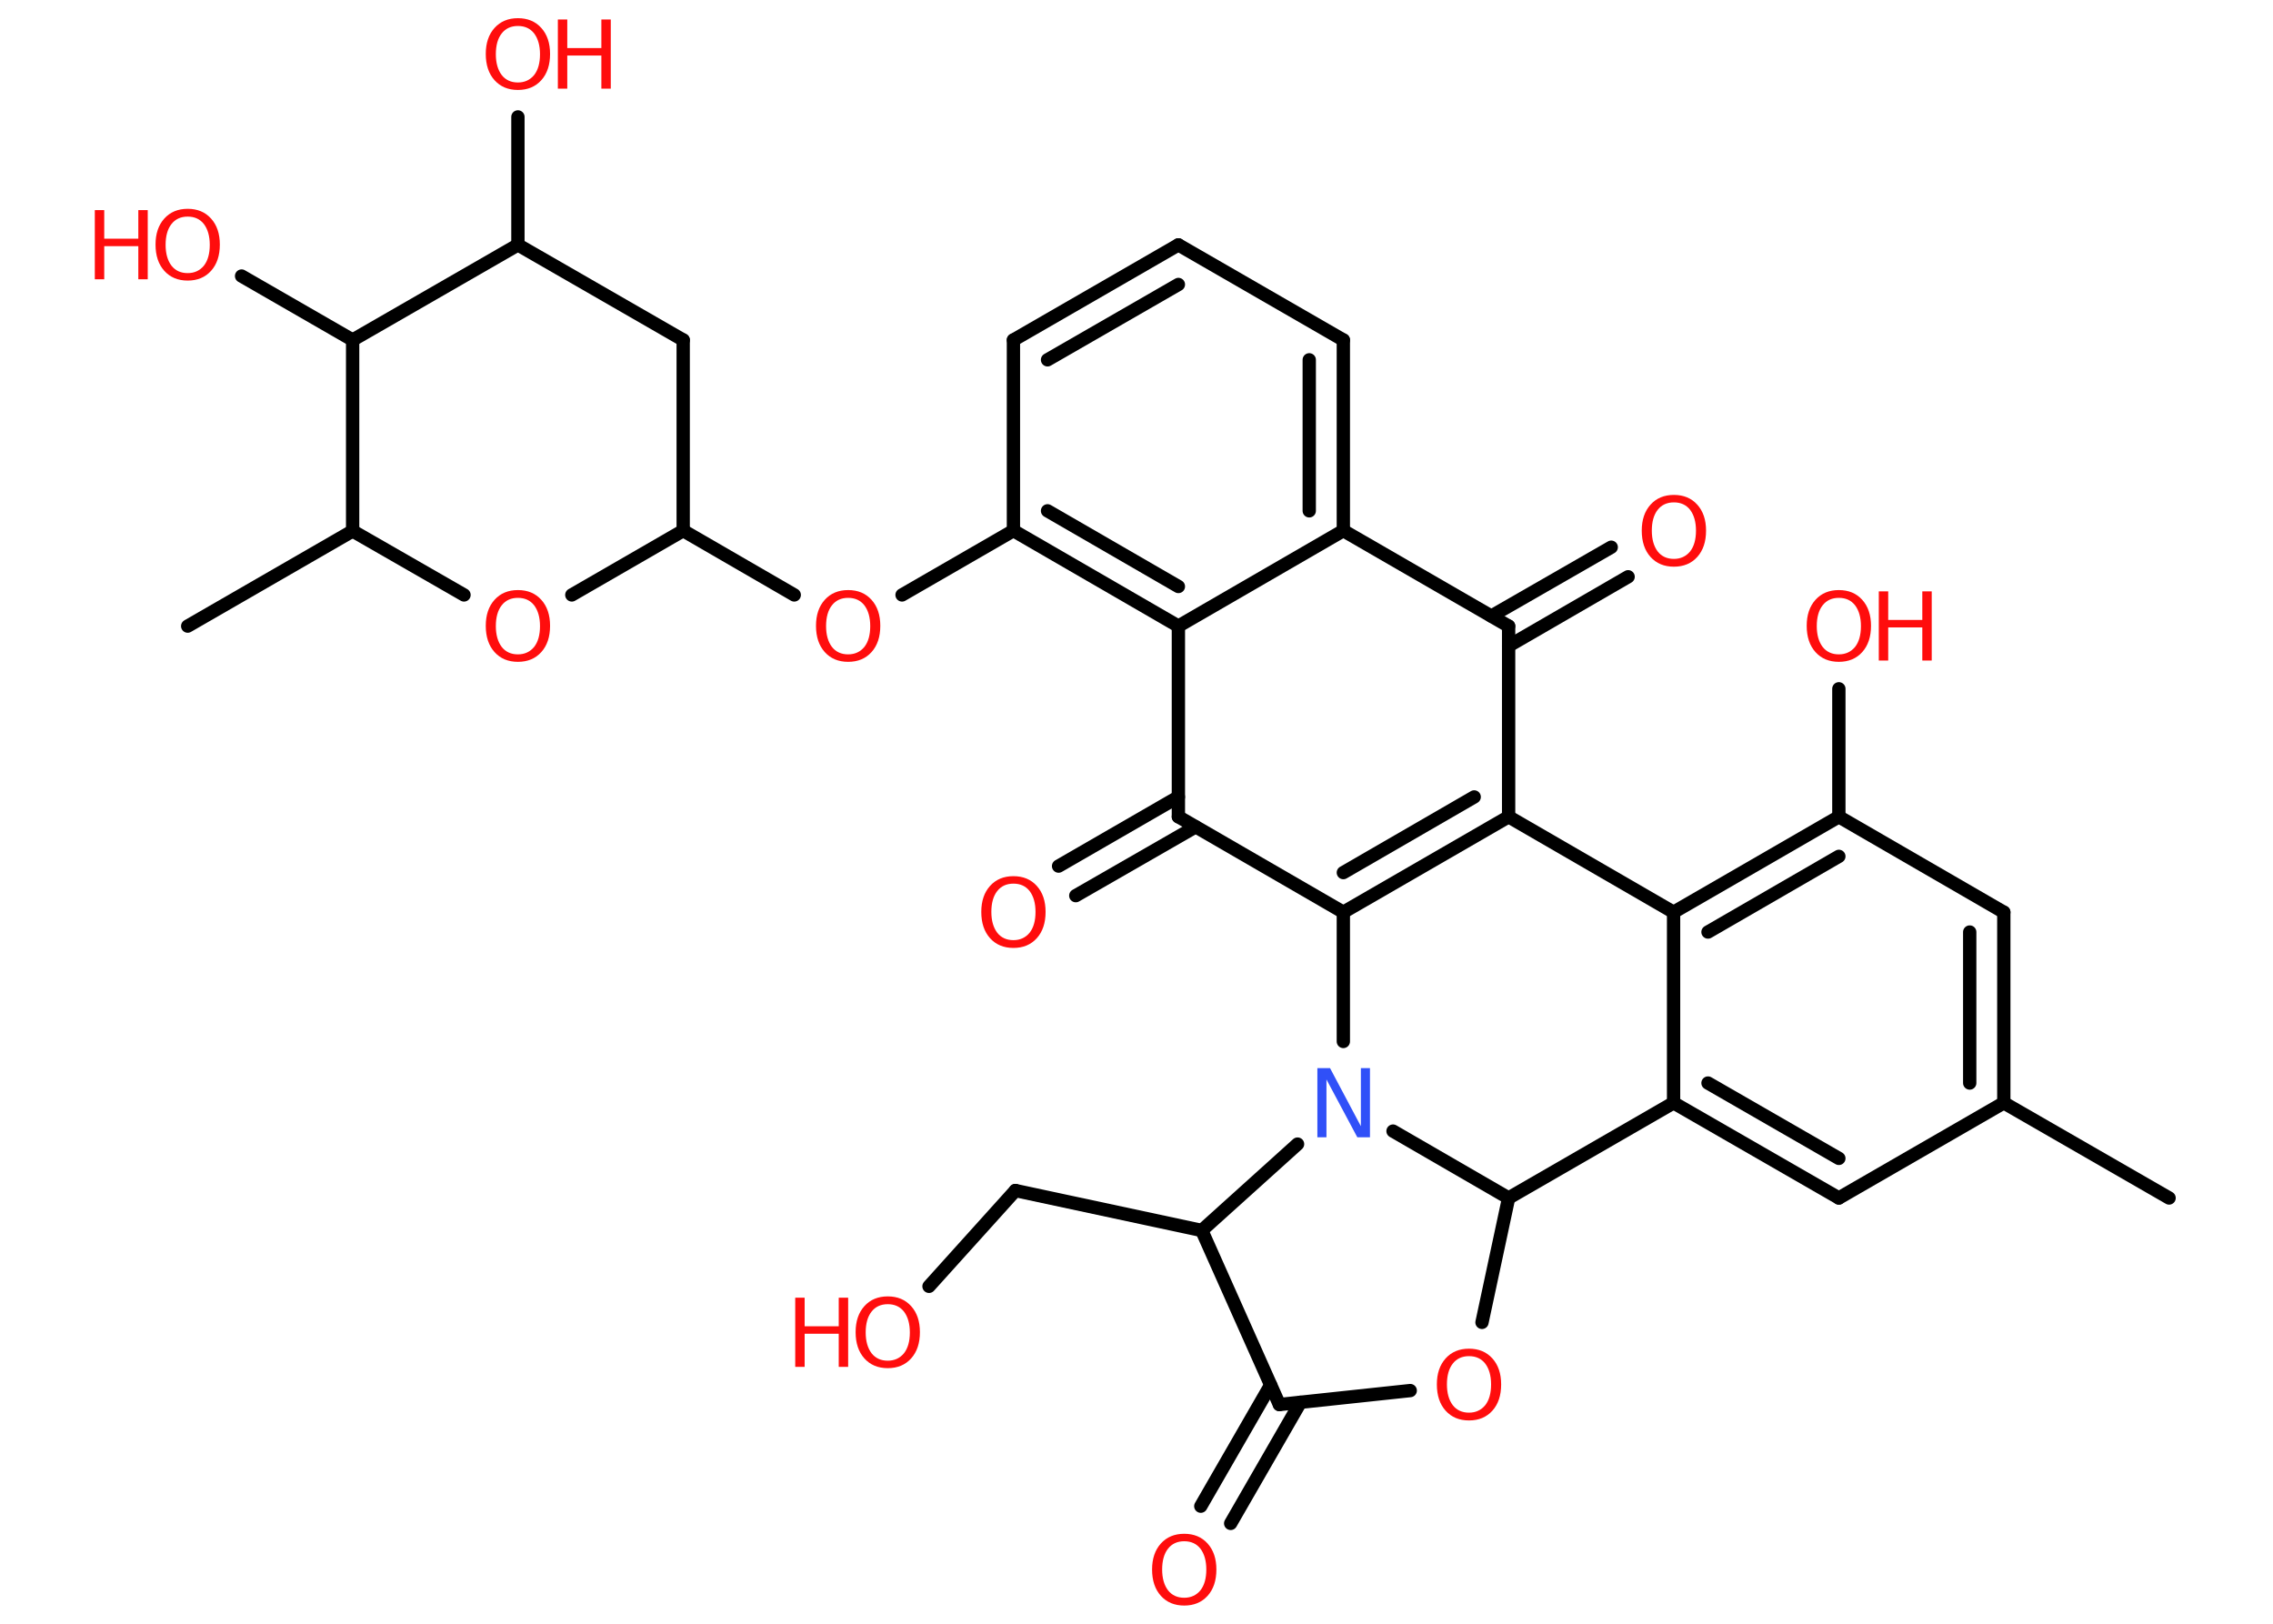 <?xml version='1.0' encoding='UTF-8'?>
<!DOCTYPE svg PUBLIC "-//W3C//DTD SVG 1.1//EN" "http://www.w3.org/Graphics/SVG/1.1/DTD/svg11.dtd">
<svg version='1.2' xmlns='http://www.w3.org/2000/svg' xmlns:xlink='http://www.w3.org/1999/xlink' width='70.0mm' height='50.0mm' viewBox='0 0 70.0 50.0'>
  <desc>Generated by the Chemistry Development Kit (http://github.com/cdk)</desc>
  <g stroke-linecap='round' stroke-linejoin='round' stroke='#000000' stroke-width='.41' fill='#FF0D0D'>
    <rect x='.0' y='.0' width='70.0' height='50.0' fill='#FFFFFF' stroke='none'/>
    <g id='mol1' class='mol'>
      <line id='mol1bnd1' class='bond' x1='66.8' y1='36.89' x2='61.71' y2='33.96'/>
      <g id='mol1bnd2' class='bond'>
        <line x1='61.71' y1='33.96' x2='61.71' y2='28.09'/>
        <line x1='60.66' y1='33.35' x2='60.66' y2='28.7'/>
      </g>
      <line id='mol1bnd3' class='bond' x1='61.71' y1='28.09' x2='56.63' y2='25.15'/>
      <line id='mol1bnd4' class='bond' x1='56.63' y1='25.15' x2='56.63' y2='21.21'/>
      <g id='mol1bnd5' class='bond'>
        <line x1='56.63' y1='25.15' x2='51.54' y2='28.09'/>
        <line x1='56.63' y1='26.37' x2='52.6' y2='28.7'/>
      </g>
      <line id='mol1bnd6' class='bond' x1='51.54' y1='28.09' x2='51.54' y2='33.96'/>
      <g id='mol1bnd7' class='bond'>
        <line x1='51.54' y1='33.96' x2='56.63' y2='36.89'/>
        <line x1='52.6' y1='33.35' x2='56.63' y2='35.67'/>
      </g>
      <line id='mol1bnd8' class='bond' x1='61.71' y1='33.96' x2='56.63' y2='36.89'/>
      <line id='mol1bnd9' class='bond' x1='51.54' y1='33.96' x2='46.46' y2='36.89'/>
      <line id='mol1bnd10' class='bond' x1='46.46' y1='36.89' x2='45.64' y2='40.72'/>
      <line id='mol1bnd11' class='bond' x1='43.43' y1='42.82' x2='39.4' y2='43.25'/>
      <g id='mol1bnd12' class='bond'>
        <line x1='40.05' y1='43.18' x2='37.9' y2='46.91'/>
        <line x1='39.13' y1='42.65' x2='36.98' y2='46.38'/>
      </g>
      <line id='mol1bnd13' class='bond' x1='39.4' y1='43.25' x2='37.01' y2='37.89'/>
      <line id='mol1bnd14' class='bond' x1='37.01' y1='37.89' x2='31.27' y2='36.66'/>
      <line id='mol1bnd15' class='bond' x1='31.27' y1='36.66' x2='28.61' y2='39.61'/>
      <line id='mol1bnd16' class='bond' x1='37.01' y1='37.89' x2='39.96' y2='35.23'/>
      <line id='mol1bnd17' class='bond' x1='46.46' y1='36.89' x2='42.9' y2='34.83'/>
      <line id='mol1bnd18' class='bond' x1='41.37' y1='32.07' x2='41.37' y2='28.09'/>
      <g id='mol1bnd19' class='bond'>
        <line x1='41.37' y1='28.09' x2='46.46' y2='25.15'/>
        <line x1='41.37' y1='26.87' x2='45.4' y2='24.54'/>
      </g>
      <line id='mol1bnd20' class='bond' x1='51.54' y1='28.09' x2='46.46' y2='25.15'/>
      <line id='mol1bnd21' class='bond' x1='46.46' y1='25.15' x2='46.46' y2='19.28'/>
      <g id='mol1bnd22' class='bond'>
        <line x1='45.93' y1='18.97' x2='49.62' y2='16.85'/>
        <line x1='46.46' y1='19.89' x2='50.14' y2='17.76'/>
      </g>
      <line id='mol1bnd23' class='bond' x1='46.46' y1='19.28' x2='41.37' y2='16.34'/>
      <g id='mol1bnd24' class='bond'>
        <line x1='41.37' y1='16.34' x2='41.37' y2='10.47'/>
        <line x1='40.32' y1='15.73' x2='40.32' y2='11.08'/>
      </g>
      <line id='mol1bnd25' class='bond' x1='41.37' y1='10.47' x2='36.29' y2='7.54'/>
      <g id='mol1bnd26' class='bond'>
        <line x1='36.29' y1='7.54' x2='31.21' y2='10.47'/>
        <line x1='36.29' y1='8.76' x2='32.26' y2='11.08'/>
      </g>
      <line id='mol1bnd27' class='bond' x1='31.21' y1='10.47' x2='31.21' y2='16.34'/>
      <line id='mol1bnd28' class='bond' x1='31.21' y1='16.34' x2='27.78' y2='18.32'/>
      <line id='mol1bnd29' class='bond' x1='24.46' y1='18.32' x2='21.04' y2='16.34'/>
      <line id='mol1bnd30' class='bond' x1='21.04' y1='16.34' x2='21.04' y2='10.47'/>
      <line id='mol1bnd31' class='bond' x1='21.04' y1='10.47' x2='15.95' y2='7.54'/>
      <line id='mol1bnd32' class='bond' x1='15.95' y1='7.54' x2='15.95' y2='3.6'/>
      <line id='mol1bnd33' class='bond' x1='15.95' y1='7.54' x2='10.86' y2='10.47'/>
      <line id='mol1bnd34' class='bond' x1='10.86' y1='10.47' x2='7.44' y2='8.5'/>
      <line id='mol1bnd35' class='bond' x1='10.86' y1='10.47' x2='10.86' y2='16.35'/>
      <line id='mol1bnd36' class='bond' x1='10.86' y1='16.35' x2='5.78' y2='19.28'/>
      <line id='mol1bnd37' class='bond' x1='10.86' y1='16.35' x2='14.29' y2='18.32'/>
      <line id='mol1bnd38' class='bond' x1='21.04' y1='16.34' x2='17.61' y2='18.32'/>
      <g id='mol1bnd39' class='bond'>
        <line x1='31.21' y1='16.34' x2='36.29' y2='19.28'/>
        <line x1='32.26' y1='15.73' x2='36.29' y2='18.06'/>
      </g>
      <line id='mol1bnd40' class='bond' x1='41.37' y1='16.34' x2='36.29' y2='19.28'/>
      <line id='mol1bnd41' class='bond' x1='36.29' y1='19.28' x2='36.29' y2='25.15'/>
      <line id='mol1bnd42' class='bond' x1='41.37' y1='28.09' x2='36.29' y2='25.15'/>
      <g id='mol1bnd43' class='bond'>
        <line x1='36.82' y1='25.46' x2='33.13' y2='27.58'/>
        <line x1='36.29' y1='24.54' x2='32.6' y2='26.67'/>
      </g>
      <g id='mol1atm5' class='atom'>
        <path d='M56.63 18.41q-.32 .0 -.5 .23q-.18 .23 -.18 .64q.0 .4 .18 .64q.18 .23 .5 .23q.31 .0 .5 -.23q.18 -.23 .18 -.64q.0 -.4 -.18 -.64q-.18 -.23 -.5 -.23zM56.63 18.17q.45 .0 .72 .3q.27 .3 .27 .8q.0 .51 -.27 .81q-.27 .3 -.72 .3q-.45 .0 -.72 -.3q-.27 -.3 -.27 -.81q.0 -.5 .27 -.8q.27 -.3 .72 -.3z' stroke='none'/>
        <path d='M57.86 18.21h.29v.88h1.05v-.88h.29v2.13h-.29v-1.02h-1.05v1.02h-.29v-2.13z' stroke='none'/>
      </g>
      <path id='mol1atm10' class='atom' d='M45.24 41.76q-.32 .0 -.5 .23q-.18 .23 -.18 .64q.0 .4 .18 .64q.18 .23 .5 .23q.31 .0 .5 -.23q.18 -.23 .18 -.64q.0 -.4 -.18 -.64q-.18 -.23 -.5 -.23zM45.24 41.53q.45 .0 .72 .3q.27 .3 .27 .8q.0 .51 -.27 .81q-.27 .3 -.72 .3q-.45 .0 -.72 -.3q-.27 -.3 -.27 -.81q.0 -.5 .27 -.8q.27 -.3 .72 -.3z' stroke='none'/>
      <path id='mol1atm12' class='atom' d='M36.47 47.46q-.32 .0 -.5 .23q-.18 .23 -.18 .64q.0 .4 .18 .64q.18 .23 .5 .23q.31 .0 .5 -.23q.18 -.23 .18 -.64q.0 -.4 -.18 -.64q-.18 -.23 -.5 -.23zM36.47 47.23q.45 .0 .72 .3q.27 .3 .27 .8q.0 .51 -.27 .81q-.27 .3 -.72 .3q-.45 .0 -.72 -.3q-.27 -.3 -.27 -.81q.0 -.5 .27 -.8q.27 -.3 .72 -.3z' stroke='none'/>
      <g id='mol1atm15' class='atom'>
        <path d='M27.34 40.16q-.32 .0 -.5 .23q-.18 .23 -.18 .64q.0 .4 .18 .64q.18 .23 .5 .23q.31 .0 .5 -.23q.18 -.23 .18 -.64q.0 -.4 -.18 -.64q-.18 -.23 -.5 -.23zM27.34 39.92q.45 .0 .72 .3q.27 .3 .27 .8q.0 .51 -.27 .81q-.27 .3 -.72 .3q-.45 .0 -.72 -.3q-.27 -.3 -.27 -.81q.0 -.5 .27 -.8q.27 -.3 .72 -.3z' stroke='none'/>
        <path d='M24.49 39.96h.29v.88h1.05v-.88h.29v2.13h-.29v-1.02h-1.05v1.02h-.29v-2.13z' stroke='none'/>
      </g>
      <path id='mol1atm16' class='atom' d='M40.57 32.89h.39l.95 1.79v-1.79h.28v2.13h-.39l-.95 -1.78v1.78h-.28v-2.13z' stroke='none' fill='#3050F8'/>
      <path id='mol1atm20' class='atom' d='M51.55 15.47q-.32 .0 -.5 .23q-.18 .23 -.18 .64q.0 .4 .18 .64q.18 .23 .5 .23q.31 .0 .5 -.23q.18 -.23 .18 -.64q.0 -.4 -.18 -.64q-.18 -.23 -.5 -.23zM51.55 15.24q.45 .0 .72 .3q.27 .3 .27 .8q.0 .51 -.27 .81q-.27 .3 -.72 .3q-.45 .0 -.72 -.3q-.27 -.3 -.27 -.81q.0 -.5 .27 -.8q.27 -.3 .72 -.3z' stroke='none'/>
      <path id='mol1atm26' class='atom' d='M26.12 18.41q-.32 .0 -.5 .23q-.18 .23 -.18 .64q.0 .4 .18 .64q.18 .23 .5 .23q.31 .0 .5 -.23q.18 -.23 .18 -.64q.0 -.4 -.18 -.64q-.18 -.23 -.5 -.23zM26.12 18.17q.45 .0 .72 .3q.27 .3 .27 .8q.0 .51 -.27 .81q-.27 .3 -.72 .3q-.45 .0 -.72 -.3q-.27 -.3 -.27 -.81q.0 -.5 .27 -.8q.27 -.3 .72 -.3z' stroke='none'/>
      <g id='mol1atm30' class='atom'>
        <path d='M15.95 .8q-.32 .0 -.5 .23q-.18 .23 -.18 .64q.0 .4 .18 .64q.18 .23 .5 .23q.31 .0 .5 -.23q.18 -.23 .18 -.64q.0 -.4 -.18 -.64q-.18 -.23 -.5 -.23zM15.95 .56q.45 .0 .72 .3q.27 .3 .27 .8q.0 .51 -.27 .81q-.27 .3 -.72 .3q-.45 .0 -.72 -.3q-.27 -.3 -.27 -.81q.0 -.5 .27 -.8q.27 -.3 .72 -.3z' stroke='none'/>
        <path d='M17.18 .6h.29v.88h1.05v-.88h.29v2.13h-.29v-1.02h-1.05v1.02h-.29v-2.13z' stroke='none'/>
      </g>
      <g id='mol1atm32' class='atom'>
        <path d='M5.78 6.67q-.32 .0 -.5 .23q-.18 .23 -.18 .64q.0 .4 .18 .64q.18 .23 .5 .23q.31 .0 .5 -.23q.18 -.23 .18 -.64q.0 -.4 -.18 -.64q-.18 -.23 -.5 -.23zM5.78 6.43q.45 .0 .72 .3q.27 .3 .27 .8q.0 .51 -.27 .81q-.27 .3 -.72 .3q-.45 .0 -.72 -.3q-.27 -.3 -.27 -.81q.0 -.5 .27 -.8q.27 -.3 .72 -.3z' stroke='none'/>
        <path d='M2.92 6.47h.29v.88h1.05v-.88h.29v2.13h-.29v-1.02h-1.05v1.02h-.29v-2.13z' stroke='none'/>
      </g>
      <path id='mol1atm35' class='atom' d='M15.95 18.41q-.32 .0 -.5 .23q-.18 .23 -.18 .64q.0 .4 .18 .64q.18 .23 .5 .23q.31 .0 .5 -.23q.18 -.23 .18 -.64q.0 -.4 -.18 -.64q-.18 -.23 -.5 -.23zM15.95 18.17q.45 .0 .72 .3q.27 .3 .27 .8q.0 .51 -.27 .81q-.27 .3 -.72 .3q-.45 .0 -.72 -.3q-.27 -.3 -.27 -.81q.0 -.5 .27 -.8q.27 -.3 .72 -.3z' stroke='none'/>
      <path id='mol1atm38' class='atom' d='M31.21 27.21q-.32 .0 -.5 .23q-.18 .23 -.18 .64q.0 .4 .18 .64q.18 .23 .5 .23q.31 .0 .5 -.23q.18 -.23 .18 -.64q.0 -.4 -.18 -.64q-.18 -.23 -.5 -.23zM31.21 26.98q.45 .0 .72 .3q.27 .3 .27 .8q.0 .51 -.27 .81q-.27 .3 -.72 .3q-.45 .0 -.72 -.3q-.27 -.3 -.27 -.81q.0 -.5 .27 -.8q.27 -.3 .72 -.3z' stroke='none'/>
    </g>
  </g>
</svg>
